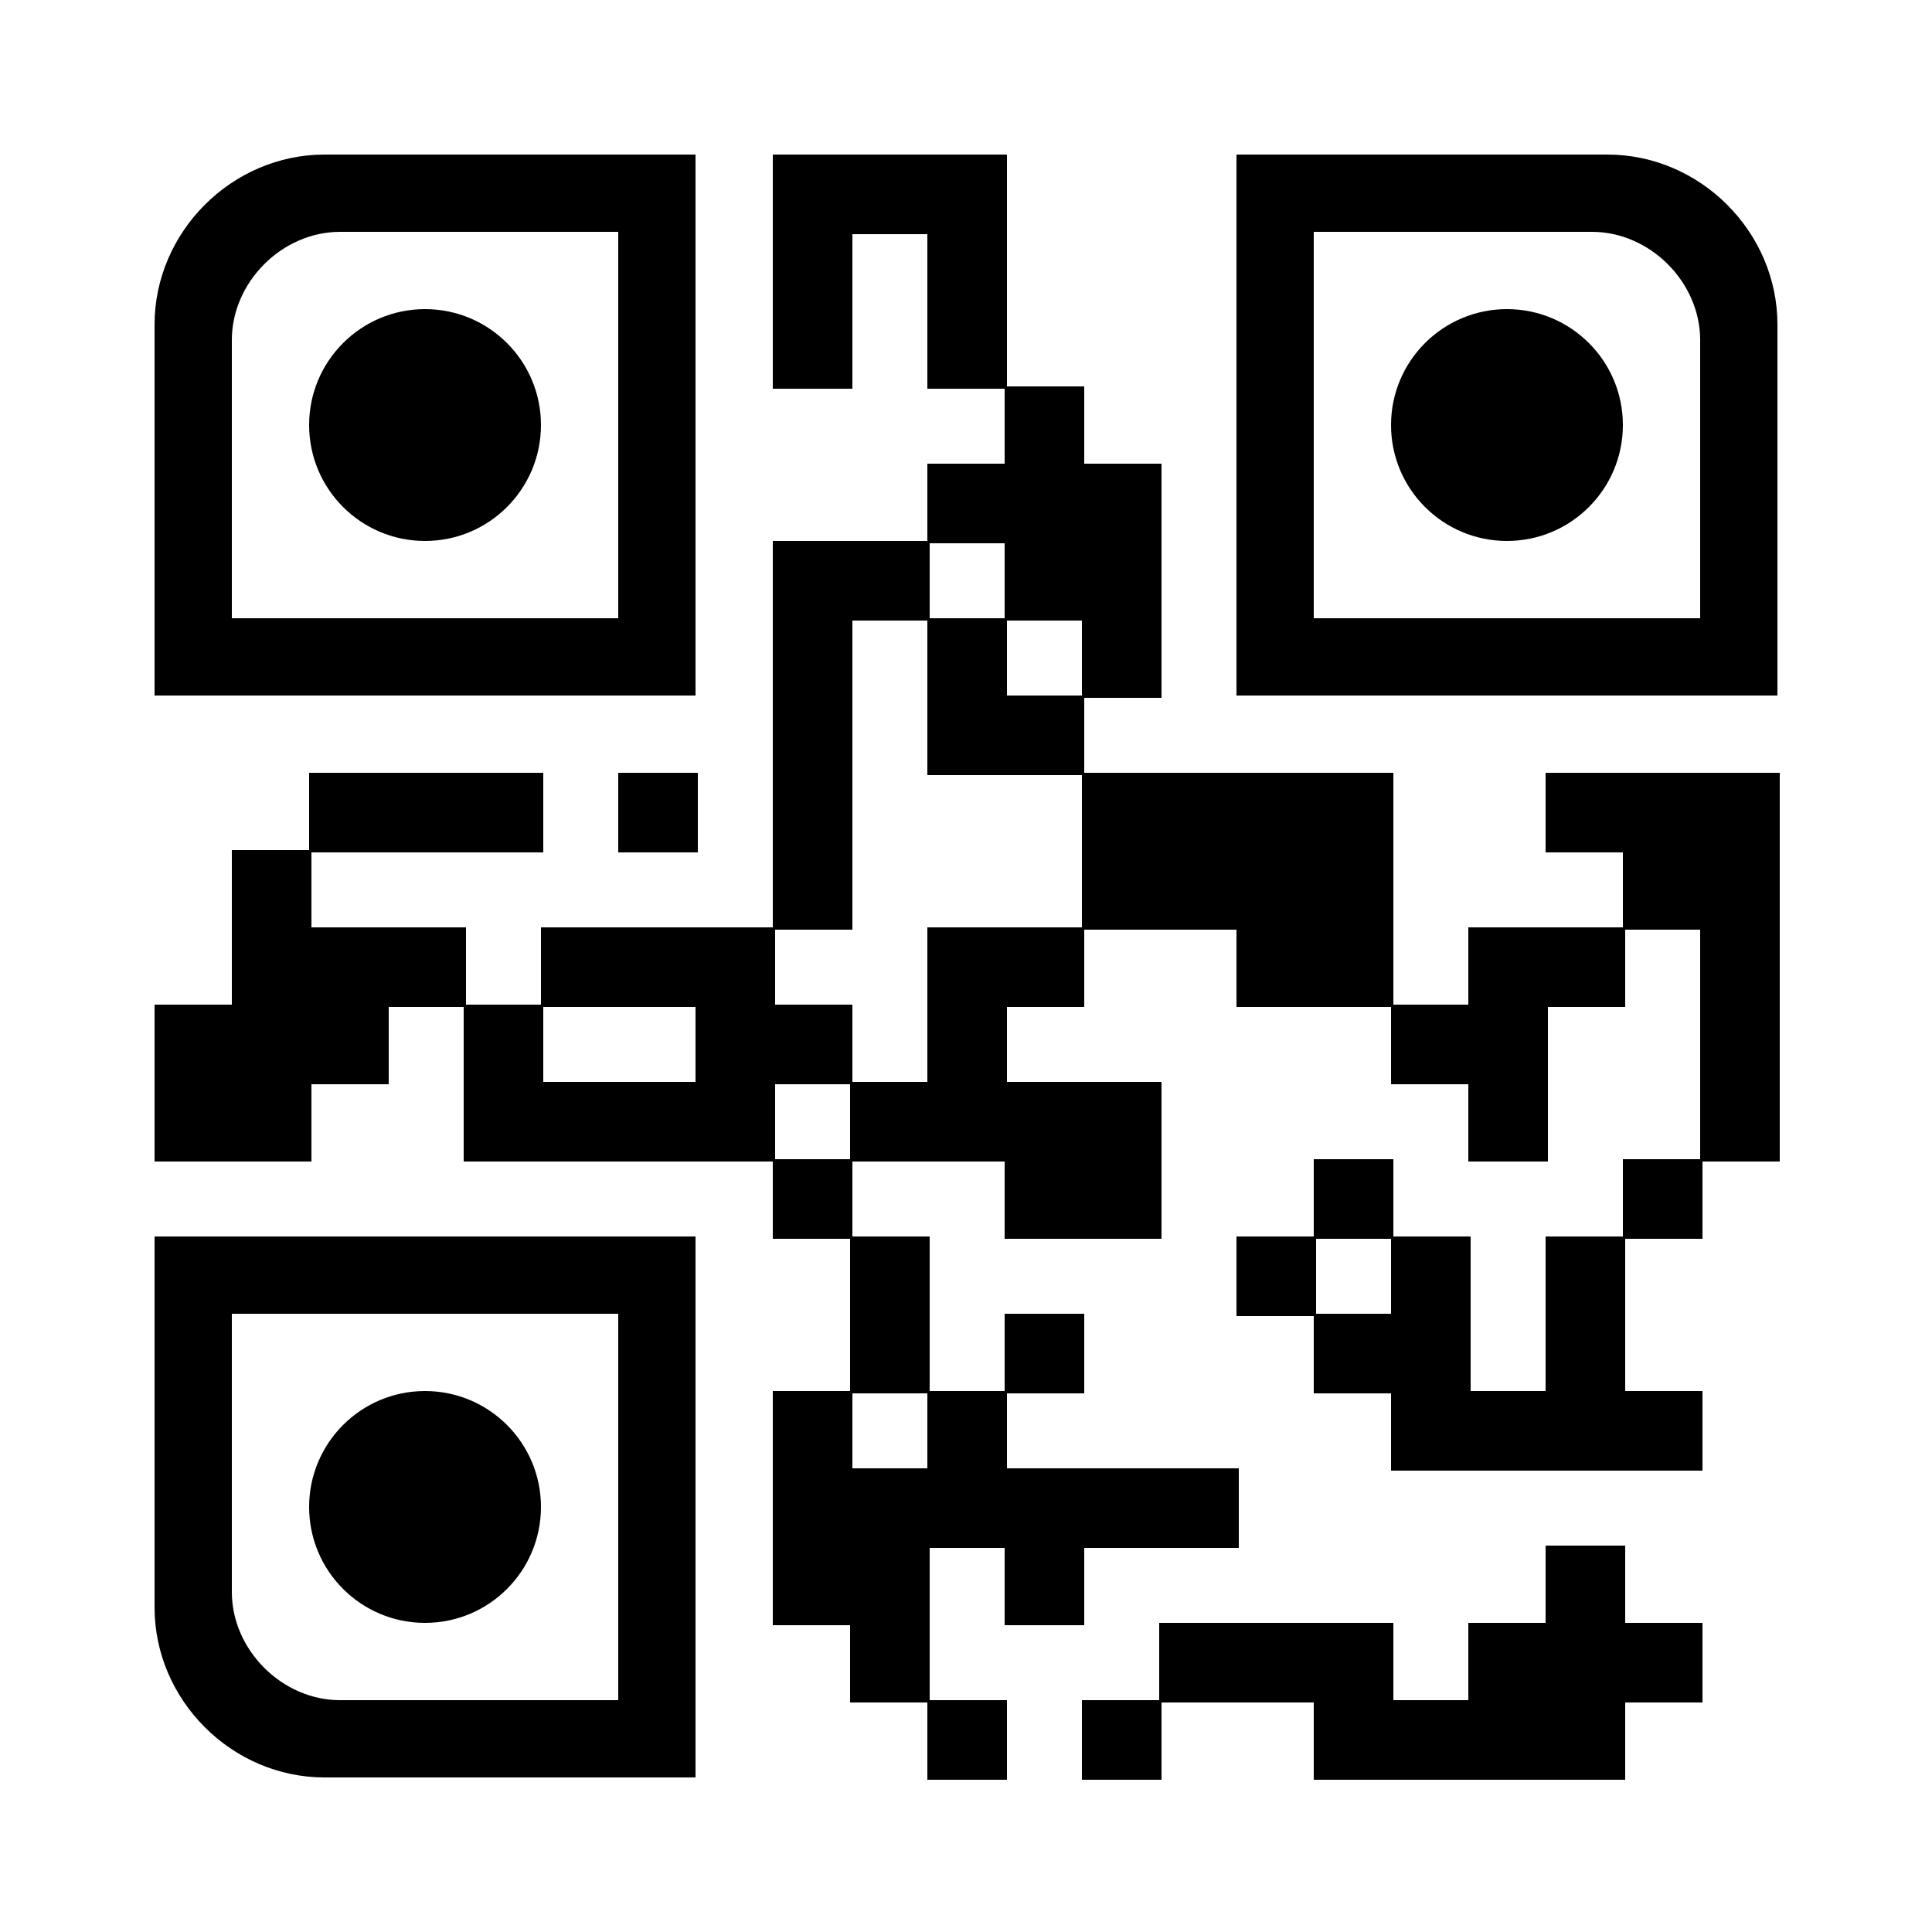 <svg width="215" height="215" viewBox="0 0 215 215" fill="none" xmlns="http://www.w3.org/2000/svg">
<rect x="0" y="0" width="215" height="215" fill="#808080" stroke="none"/>
<g clip-path="url(#clip0_27_138)">
<path d="M215 0H0V215H215V0Z" fill="white"/>
<path d="M94.858 17.2H86V26.058H94.858V17.2Z" fill="black"/>
<path d="M103.458 17.2H94.6V26.058H103.458V17.2Z" fill="black"/>
<path d="M112.058 17.2H103.2V26.058H112.058V17.2Z" fill="black"/>
<path d="M94.858 25.8H86V34.658H94.858V25.8Z" fill="black"/>
<path d="M112.058 25.8H103.2V34.658H112.058V25.8Z" fill="black"/>
<path d="M94.858 34.4H86V43.258H94.858V34.4Z" fill="black"/>
<path d="M112.058 34.4H103.2V43.258H112.058V34.4Z" fill="black"/>
<path d="M120.658 43H111.8V51.858H120.658V43Z" fill="black"/>
<path d="M112.058 51.6H103.2V60.458H112.058V51.6Z" fill="black"/>
<path d="M120.658 51.6H111.8V60.458H120.658V51.6Z" fill="black"/>
<path d="M129.258 51.6H120.4V60.458H129.258V51.6Z" fill="black"/>
<path d="M94.858 60.2H86V69.058H94.858V60.2Z" fill="black"/>
<path d="M103.458 60.2H94.6V69.058H103.458V60.2Z" fill="black"/>
<path d="M120.658 60.2H111.8V69.058H120.658V60.2Z" fill="black"/>
<path d="M129.258 60.2H120.4V69.058H129.258V60.2Z" fill="black"/>
<path d="M94.858 68.8H86V77.658H94.858V68.8Z" fill="black"/>
<path d="M112.058 68.8H103.2V77.658H112.058V68.8Z" fill="black"/>
<path d="M129.258 68.8H120.4V77.658H129.258V68.8Z" fill="black"/>
<path d="M94.858 77.4H86V86.258H94.858V77.4Z" fill="black"/>
<path d="M112.058 77.4H103.2V86.258H112.058V77.4Z" fill="black"/>
<path d="M120.658 77.4H111.8V86.258H120.658V77.4Z" fill="black"/>
<path d="M43.258 86H34.4V94.858H43.258V86Z" fill="black"/>
<path d="M51.858 86H43V94.858H51.858V86Z" fill="black"/>
<path d="M60.458 86H51.6V94.858H60.458V86Z" fill="black"/>
<path d="M77.658 86H68.8V94.858H77.658V86Z" fill="black"/>
<path d="M94.858 86H86V94.858H94.858V86Z" fill="black"/>
<path d="M129.258 86H120.4V94.858H129.258V86Z" fill="black"/>
<path d="M137.858 86H129V94.858H137.858V86Z" fill="black"/>
<path d="M146.458 86H137.6V94.858H146.458V86Z" fill="black"/>
<path d="M155.058 86H146.2V94.858H155.058V86Z" fill="black"/>
<path d="M180.858 86H172V94.858H180.858V86Z" fill="black"/>
<path d="M189.458 86H180.6V94.858H189.458V86Z" fill="black"/>
<path d="M198.058 86H189.2V94.858H198.058V86Z" fill="black"/>
<path d="M34.658 94.6H25.8V103.458H34.658V94.6Z" fill="black"/>
<path d="M94.858 94.6H86V103.458H94.858V94.6Z" fill="black"/>
<path d="M129.258 94.6H120.4V103.458H129.258V94.6Z" fill="black"/>
<path d="M137.858 94.6H129V103.458H137.858V94.6Z" fill="black"/>
<path d="M146.458 94.6H137.6V103.458H146.458V94.6Z" fill="black"/>
<path d="M155.058 94.6H146.2V103.458H155.058V94.6Z" fill="black"/>
<path d="M189.458 94.6H180.6V103.458H189.458V94.6Z" fill="black"/>
<path d="M198.058 94.6H189.2V103.458H198.058V94.6Z" fill="black"/>
<path d="M34.658 103.2H25.8V112.058H34.658V103.2Z" fill="black"/>
<path d="M43.258 103.2H34.4V112.058H43.258V103.2Z" fill="black"/>
<path d="M51.858 103.2H43V112.058H51.858V103.2Z" fill="black"/>
<path d="M69.058 103.2H60.2V112.058H69.058V103.2Z" fill="black"/>
<path d="M77.658 103.2H68.8V112.058H77.658V103.2Z" fill="black"/>
<path d="M86.258 103.2H77.4V112.058H86.258V103.2Z" fill="black"/>
<path d="M112.058 103.2H103.2V112.058H112.058V103.2Z" fill="black"/>
<path d="M120.658 103.2H111.8V112.058H120.658V103.2Z" fill="black"/>
<path d="M146.458 103.2H137.6V112.058H146.458V103.2Z" fill="black"/>
<path d="M155.058 103.2H146.2V112.058H155.058V103.2Z" fill="black"/>
<path d="M172.258 103.2H163.4V112.058H172.258V103.2Z" fill="black"/>
<path d="M180.858 103.2H172V112.058H180.858V103.2Z" fill="black"/>
<path d="M198.058 103.2H189.2V112.058H198.058V103.2Z" fill="black"/>
<path d="M26.058 111.8H17.2V120.658H26.058V111.8Z" fill="black"/>
<path d="M34.658 111.8H25.8V120.658H34.658V111.8Z" fill="black"/>
<path d="M43.258 111.8H34.4V120.658H43.258V111.8Z" fill="black"/>
<path d="M60.458 111.8H51.6V120.658H60.458V111.8Z" fill="black"/>
<path d="M86.258 111.8H77.4V120.658H86.258V111.8Z" fill="black"/>
<path d="M94.858 111.8H86V120.658H94.858V111.8Z" fill="black"/>
<path d="M112.058 111.8H103.2V120.658H112.058V111.8Z" fill="black"/>
<path d="M163.658 111.8H154.8V120.658H163.658V111.8Z" fill="black"/>
<path d="M172.258 111.8H163.4V120.658H172.258V111.8Z" fill="black"/>
<path d="M198.058 111.8H189.2V120.658H198.058V111.8Z" fill="black"/>
<path d="M26.058 120.4H17.2V129.258H26.058V120.4Z" fill="black"/>
<path d="M34.658 120.4H25.8V129.258H34.658V120.4Z" fill="black"/>
<path d="M60.458 120.4H51.6V129.258H60.458V120.4Z" fill="black"/>
<path d="M69.058 120.4H60.2V129.258H69.058V120.4Z" fill="black"/>
<path d="M77.658 120.4H68.8V129.258H77.658V120.4Z" fill="black"/>
<path d="M86.258 120.4H77.4V129.258H86.258V120.4Z" fill="black"/>
<path d="M103.458 120.4H94.6V129.258H103.458V120.4Z" fill="black"/>
<path d="M112.058 120.4H103.2V129.258H112.058V120.4Z" fill="black"/>
<path d="M120.658 120.4H111.8V129.258H120.658V120.4Z" fill="black"/>
<path d="M129.258 120.4H120.4V129.258H129.258V120.4Z" fill="black"/>
<path d="M172.258 120.4H163.4V129.258H172.258V120.4Z" fill="black"/>
<path d="M198.058 120.4H189.2V129.258H198.058V120.4Z" fill="black"/>
<path d="M94.858 129H86V137.858H94.858V129Z" fill="black"/>
<path d="M120.658 129H111.8V137.858H120.658V129Z" fill="black"/>
<path d="M129.258 129H120.4V137.858H129.258V129Z" fill="black"/>
<path d="M155.058 129H146.2V137.858H155.058V129Z" fill="black"/>
<path d="M189.458 129H180.6V137.858H189.458V129Z" fill="black"/>
<path d="M103.458 137.6H94.6V146.458H103.458V137.6Z" fill="black"/>
<path d="M146.458 137.6H137.6V146.458H146.458V137.6Z" fill="black"/>
<path d="M163.658 137.6H154.8V146.458H163.658V137.6Z" fill="black"/>
<path d="M180.858 137.6H172V146.458H180.858V137.6Z" fill="black"/>
<path d="M103.458 146.2H94.6V155.058H103.458V146.2Z" fill="black"/>
<path d="M120.658 146.2H111.8V155.058H120.658V146.2Z" fill="black"/>
<path d="M155.058 146.2H146.2V155.058H155.058V146.2Z" fill="black"/>
<path d="M163.658 146.2H154.8V155.058H163.658V146.2Z" fill="black"/>
<path d="M180.858 146.2H172V155.058H180.858V146.2Z" fill="black"/>
<path d="M94.858 154.8H86V163.658H94.858V154.8Z" fill="black"/>
<path d="M112.058 154.8H103.2V163.658H112.058V154.8Z" fill="black"/>
<path d="M163.658 154.8H154.8V163.658H163.658V154.8Z" fill="black"/>
<path d="M172.258 154.8H163.4V163.658H172.258V154.8Z" fill="black"/>
<path d="M180.858 154.8H172V163.658H180.858V154.8Z" fill="black"/>
<path d="M189.458 154.8H180.6V163.658H189.458V154.8Z" fill="black"/>
<path d="M94.858 163.4H86V172.258H94.858V163.4Z" fill="black"/>
<path d="M103.458 163.4H94.6V172.258H103.458V163.4Z" fill="black"/>
<path d="M112.058 163.4H103.2V172.258H112.058V163.4Z" fill="black"/>
<path d="M120.658 163.4H111.8V172.258H120.658V163.4Z" fill="black"/>
<path d="M129.258 163.4H120.4V172.258H129.258V163.4Z" fill="black"/>
<path d="M137.858 163.4H129V172.258H137.858V163.4Z" fill="black"/>
<path d="M94.858 172H86V180.858H94.858V172Z" fill="black"/>
<path d="M103.458 172H94.6V180.858H103.458V172Z" fill="black"/>
<path d="M120.658 172H111.8V180.858H120.658V172Z" fill="black"/>
<path d="M180.858 172H172V180.858H180.858V172Z" fill="black"/>
<path d="M103.458 180.6H94.6V189.458H103.458V180.6Z" fill="black"/>
<path d="M137.858 180.6H129V189.458H137.858V180.6Z" fill="black"/>
<path d="M146.458 180.6H137.6V189.458H146.458V180.6Z" fill="black"/>
<path d="M155.058 180.6H146.2V189.458H155.058V180.6Z" fill="black"/>
<path d="M172.258 180.6H163.4V189.458H172.258V180.6Z" fill="black"/>
<path d="M180.858 180.6H172V189.458H180.858V180.6Z" fill="black"/>
<path d="M189.458 180.6H180.6V189.458H189.458V180.6Z" fill="black"/>
<path d="M112.058 189.2H103.2V198.058H112.058V189.2Z" fill="black"/>
<path d="M129.258 189.2H120.4V198.058H129.258V189.2Z" fill="black"/>
<path d="M155.058 189.2H146.2V198.058H155.058V189.2Z" fill="black"/>
<path d="M163.658 189.2H154.8V198.058H163.658V189.2Z" fill="black"/>
<path d="M172.258 189.2H163.4V198.058H172.258V189.2Z" fill="black"/>
<path d="M180.858 189.2H172V198.058H180.858V189.2Z" fill="black"/>
<path d="M77.4 17.2H36.12C25.8 17.2 17.2 25.8 17.2 36.12V77.4H77.4V17.2ZM25.8 68.8V37.84C25.8 31.39 31.39 25.8 37.84 25.8H68.8V68.8H25.8Z" fill="black"/>
<path d="M197.8 77.4V36.12C197.8 25.8 189.2 17.2 178.88 17.2L137.6 17.2V77.4H197.8ZM146.2 25.8L177.16 25.8C183.61 25.8 189.2 31.39 189.2 37.84V68.8H146.2V25.8Z" fill="black"/>
<path d="M17.2 137.6L17.2 178.88C17.2 189.2 25.8 197.8 36.12 197.8H77.4V137.6H17.2ZM68.8 189.2H37.84C31.39 189.2 25.8 183.61 25.8 177.16L25.8 146.2H68.8V189.2Z" fill="black"/>
<path d="M47.3 60.2C54.425 60.2 60.2 54.424 60.2 47.3C60.2 40.175 54.425 34.4 47.3 34.4C40.176 34.4 34.4 40.175 34.4 47.3C34.4 54.424 40.176 60.2 47.3 60.2Z" fill="black"/>
<path d="M167.7 60.2C174.824 60.2 180.6 54.424 180.6 47.3C180.6 40.175 174.824 34.4 167.7 34.4C160.576 34.4 154.8 40.175 154.8 47.3C154.8 54.424 160.576 60.2 167.7 60.2Z" fill="black"/>
<path d="M47.3 180.6C54.425 180.6 60.2 174.825 60.2 167.7C60.2 160.576 54.425 154.8 47.3 154.8C40.176 154.8 34.4 160.576 34.4 167.7C34.4 174.825 40.176 180.6 47.3 180.6Z" fill="black"/>
</g>
<defs>
<clipPath id="clip0_27_138">
<rect width="215" height="215" fill="white"/>
</clipPath>
</defs>
</svg>
